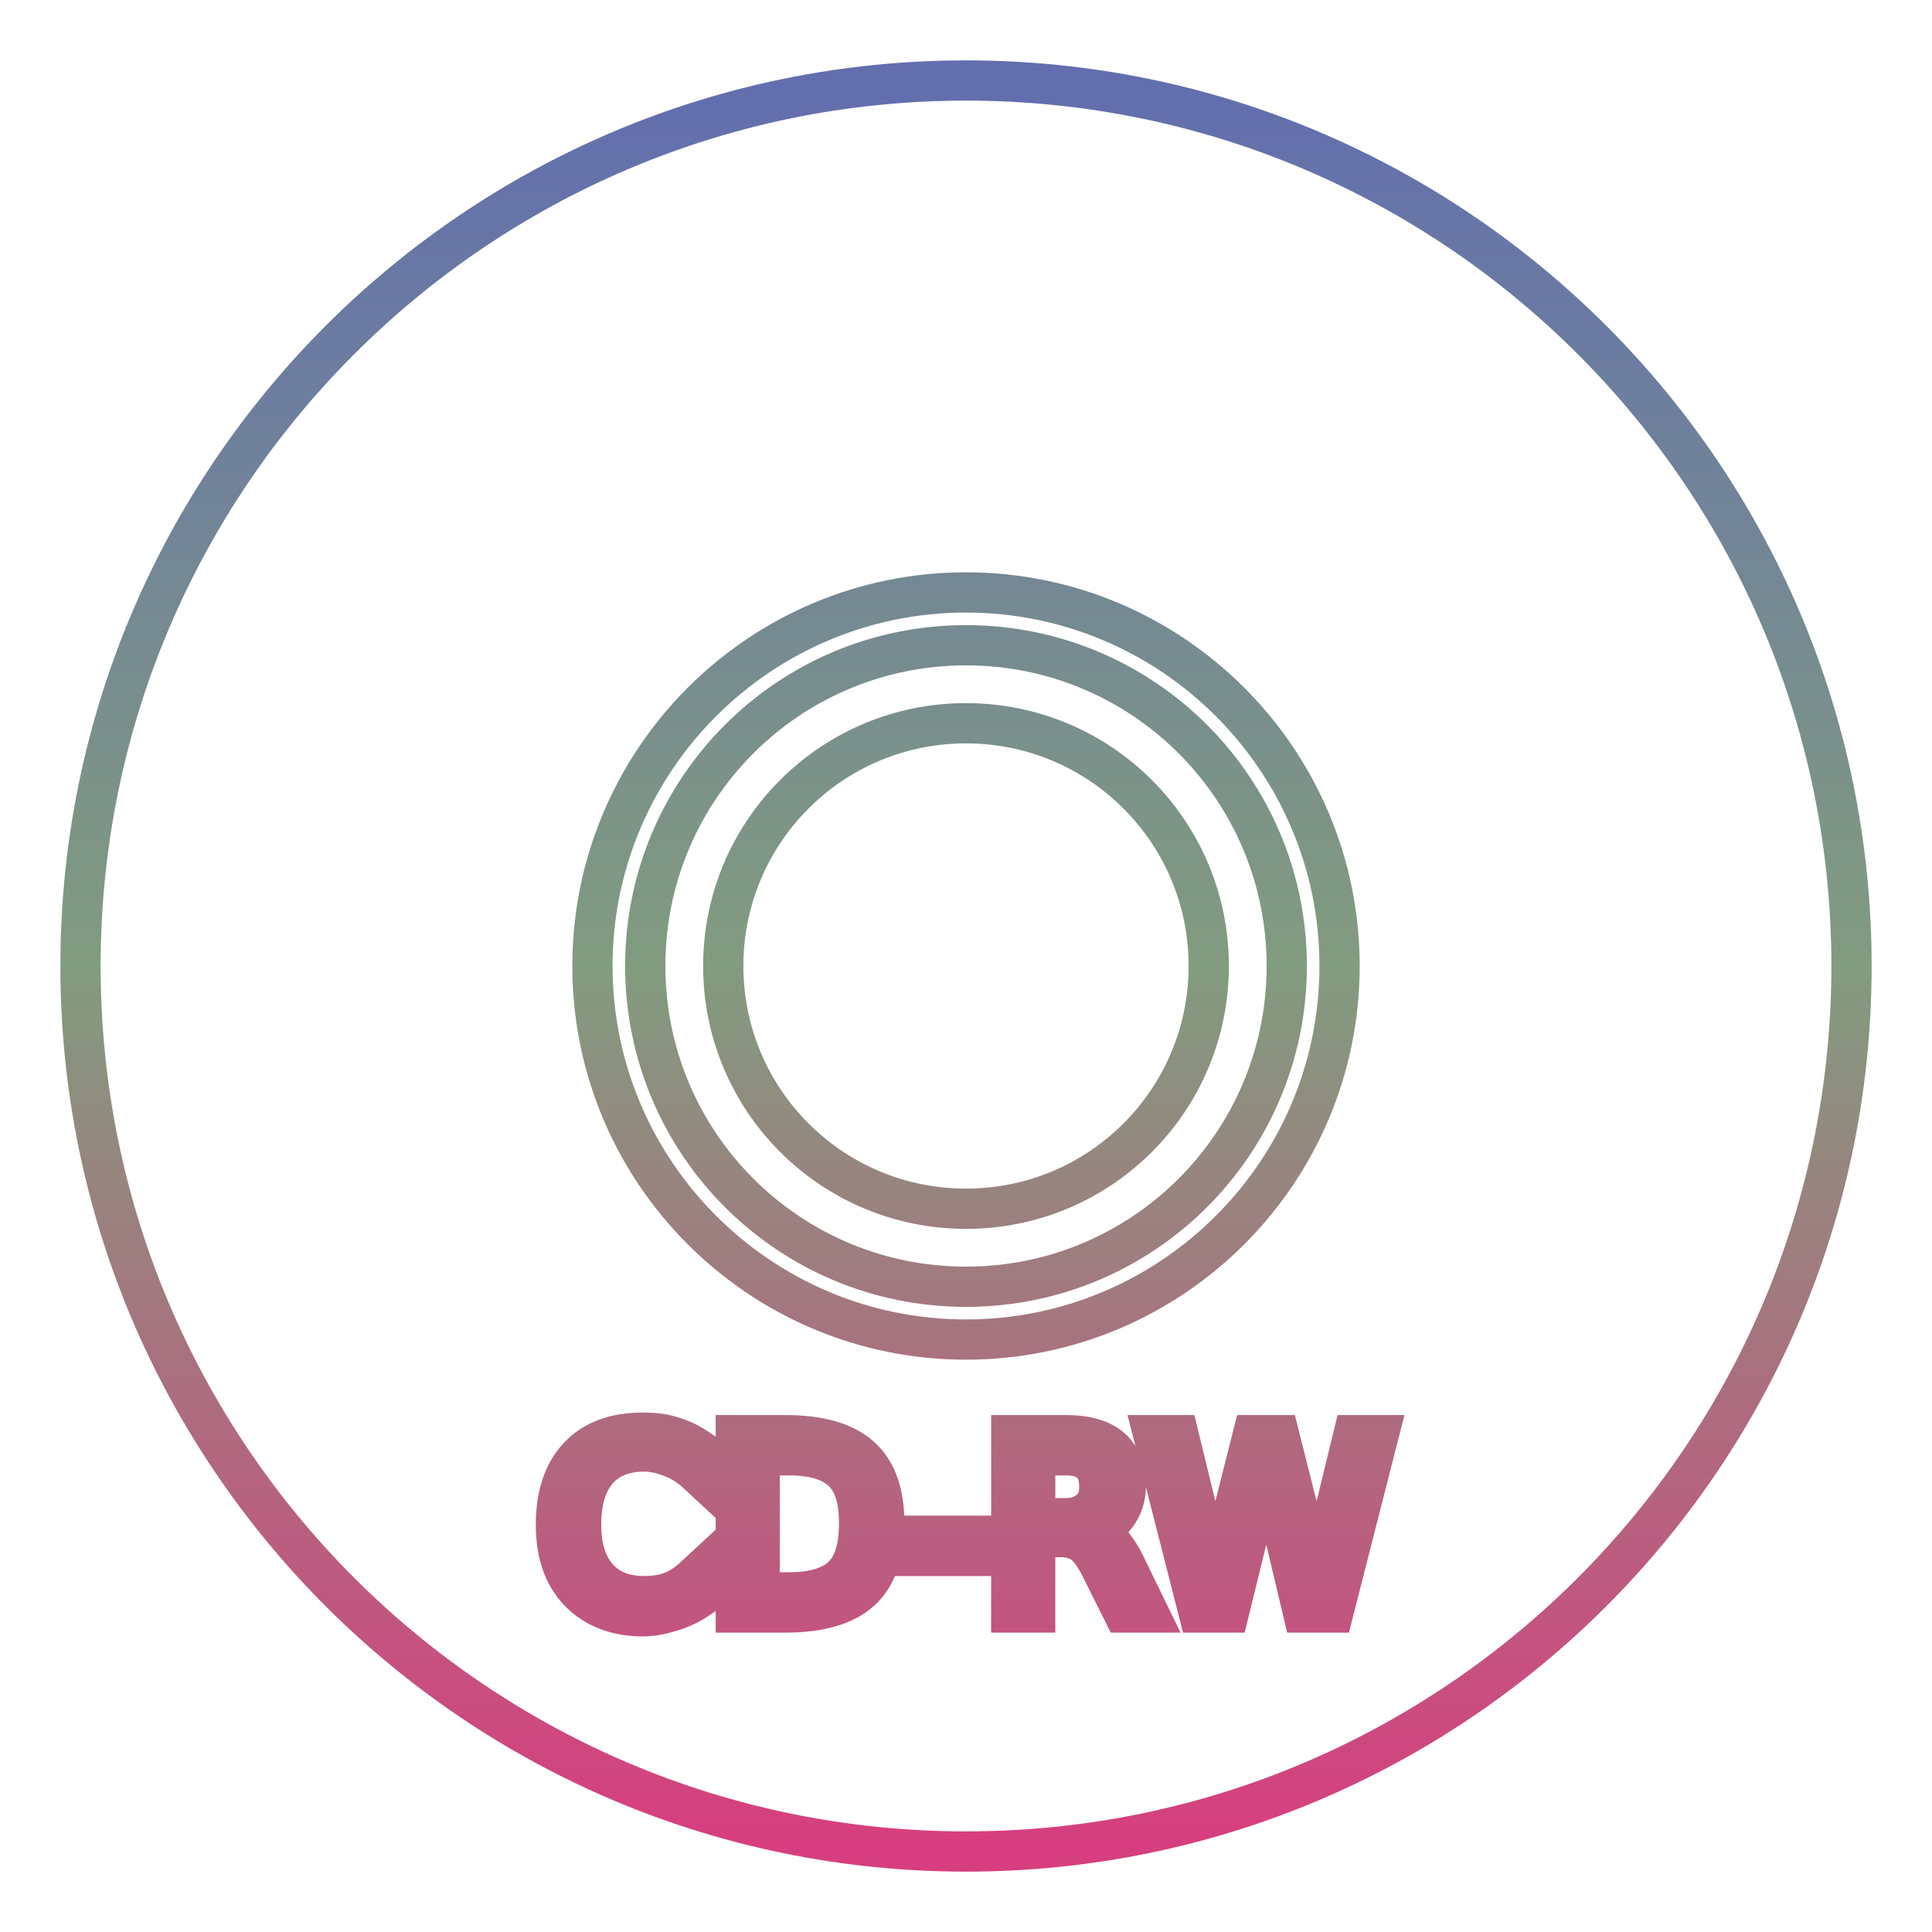 <svg xmlns="http://www.w3.org/2000/svg" xmlns:xlink="http://www.w3.org/1999/xlink" width="48" height="48">
  <defs id="acyl-settings">
    <linearGradient x1="0%" y1="0%" x2="0%" y2="100%" id="acyl-gradient">
      <stop offset="0%" style="stop-color:#636EAE;stop-opacity:1"/>
      <stop offset="50%" style="stop-color:#829C7F;stop-opacity:1"/>
      <stop offset="100%" style="stop-color:#D73E7F;stop-opacity:1"/>
    </linearGradient>
    <g id="acyl-filter">
  </g>
    <g id="acyl-drawing">
      <path d="M 24 2 C 11.856 2 2 11.856 2 24 C 2 36.144 11.856 46 24 46 C 36.144 46 46 36.144 46 24 C 46 11.856 36.144 2 24 2 z M 24 14.719 C 29.12 14.719 33.281 18.88 33.281 24 C 33.281 29.12 29.12 33.281 24 33.281 C 18.88 33.281 14.719 29.12 14.719 24 C 14.719 18.88 18.88 14.719 24 14.719 z M 24 16.031 C 19.595 16.031 16.031 19.595 16.031 24 C 16.031 28.405 19.595 31.969 24 31.969 C 28.405 31.969 31.969 28.405 31.969 24 C 31.969 19.595 28.405 16.031 24 16.031 z M 24 17.969 C 27.334 17.969 30.031 20.666 30.031 24 C 30.031 27.334 27.334 30.031 24 30.031 C 20.666 30.031 17.969 27.334 17.969 24 C 17.969 20.666 20.666 17.969 24 17.969 z M 15.969 35.594 C 16.232 35.594 16.456 35.617 16.688 35.688 C 16.921 35.756 17.139 35.86 17.344 36 L 17.344 36.625 C 17.143 36.438 16.947 36.311 16.719 36.219 C 16.493 36.126 16.256 36.063 16 36.062 C 15.497 36.063 15.111 36.223 14.844 36.531 C 14.576 36.838 14.437 37.293 14.438 37.875 C 14.437 38.455 14.576 38.879 14.844 39.188 C 15.111 39.494 15.497 39.656 16 39.656 C 16.256 39.656 16.493 39.624 16.719 39.531 C 16.947 39.439 17.143 39.281 17.344 39.094 L 17.344 39.719 C 17.135 39.86 16.921 39.96 16.688 40.031 C 16.456 40.102 16.228 40.156 15.969 40.156 C 15.302 40.156 14.758 39.938 14.375 39.531 C 13.992 39.122 13.812 38.581 13.812 37.875 C 13.812 37.167 13.992 36.594 14.375 36.188 C 14.758 35.779 15.302 35.594 15.969 35.594 z M 18.281 35.656 L 19.5 35.656 C 20.353 35.656 20.976 35.832 21.375 36.188 C 21.774 36.541 21.969 37.089 21.969 37.844 C 21.969 38.603 21.776 39.175 21.375 39.531 C 20.974 39.887 20.349 40.062 19.5 40.062 L 18.281 40.062 L 18.281 35.656 z M 25.125 35.656 L 26.469 35.656 C 26.972 35.656 27.346 35.758 27.594 35.969 C 27.841 36.179 27.969 36.513 27.969 36.938 C 27.969 37.215 27.88 37.442 27.75 37.625 C 27.622 37.808 27.433 37.929 27.188 38 C 27.315 38.043 27.443 38.14 27.562 38.281 C 27.684 38.423 27.816 38.596 27.938 38.844 L 28.531 40.062 L 27.906 40.062 L 27.344 38.938 C 27.198 38.643 27.044 38.44 26.906 38.344 C 26.771 38.247 26.58 38.188 26.344 38.188 L 25.719 38.188 L 25.719 40.062 L 25.125 40.062 L 25.125 35.656 z M 28.656 35.656 L 29.281 35.656 L 30.188 39.375 L 31.125 35.656 L 31.781 35.656 L 32.719 39.375 L 33.625 35.656 L 34.25 35.656 L 33.125 40.062 L 32.375 40.062 L 31.469 36.25 L 30.531 40.062 L 29.781 40.062 L 28.656 35.656 z M 18.875 36.156 L 18.875 39.562 L 19.594 39.562 C 20.201 39.563 20.656 39.431 20.938 39.156 C 21.221 38.881 21.344 38.437 21.344 37.844 C 21.344 37.254 21.221 36.836 20.938 36.562 C 20.656 36.287 20.201 36.156 19.594 36.156 L 18.875 36.156 z M 25.719 36.156 L 25.719 37.719 L 26.469 37.719 C 26.756 37.719 26.948 37.632 27.094 37.5 C 27.241 37.366 27.312 37.195 27.312 36.938 C 27.312 36.68 27.241 36.474 27.094 36.344 C 26.948 36.212 26.756 36.156 26.469 36.156 L 25.719 36.156 z M 22.625 38.156 L 24.219 38.156 L 24.219 38.656 L 22.625 38.656 L 22.625 38.156 z " id="path-main"/>
    </g>
  </defs>
  <g id="acyl-visual">
    <use id="visible1" transform="translate(24,24) scale(1.00) translate(-24,-24)" style="fill:rgb(0,0,0);fill-opacity:0.00;stroke:url(#acyl-gradient);stroke-width:1.00" xlink:href="#acyl-drawing"/>
  </g>
</svg>
